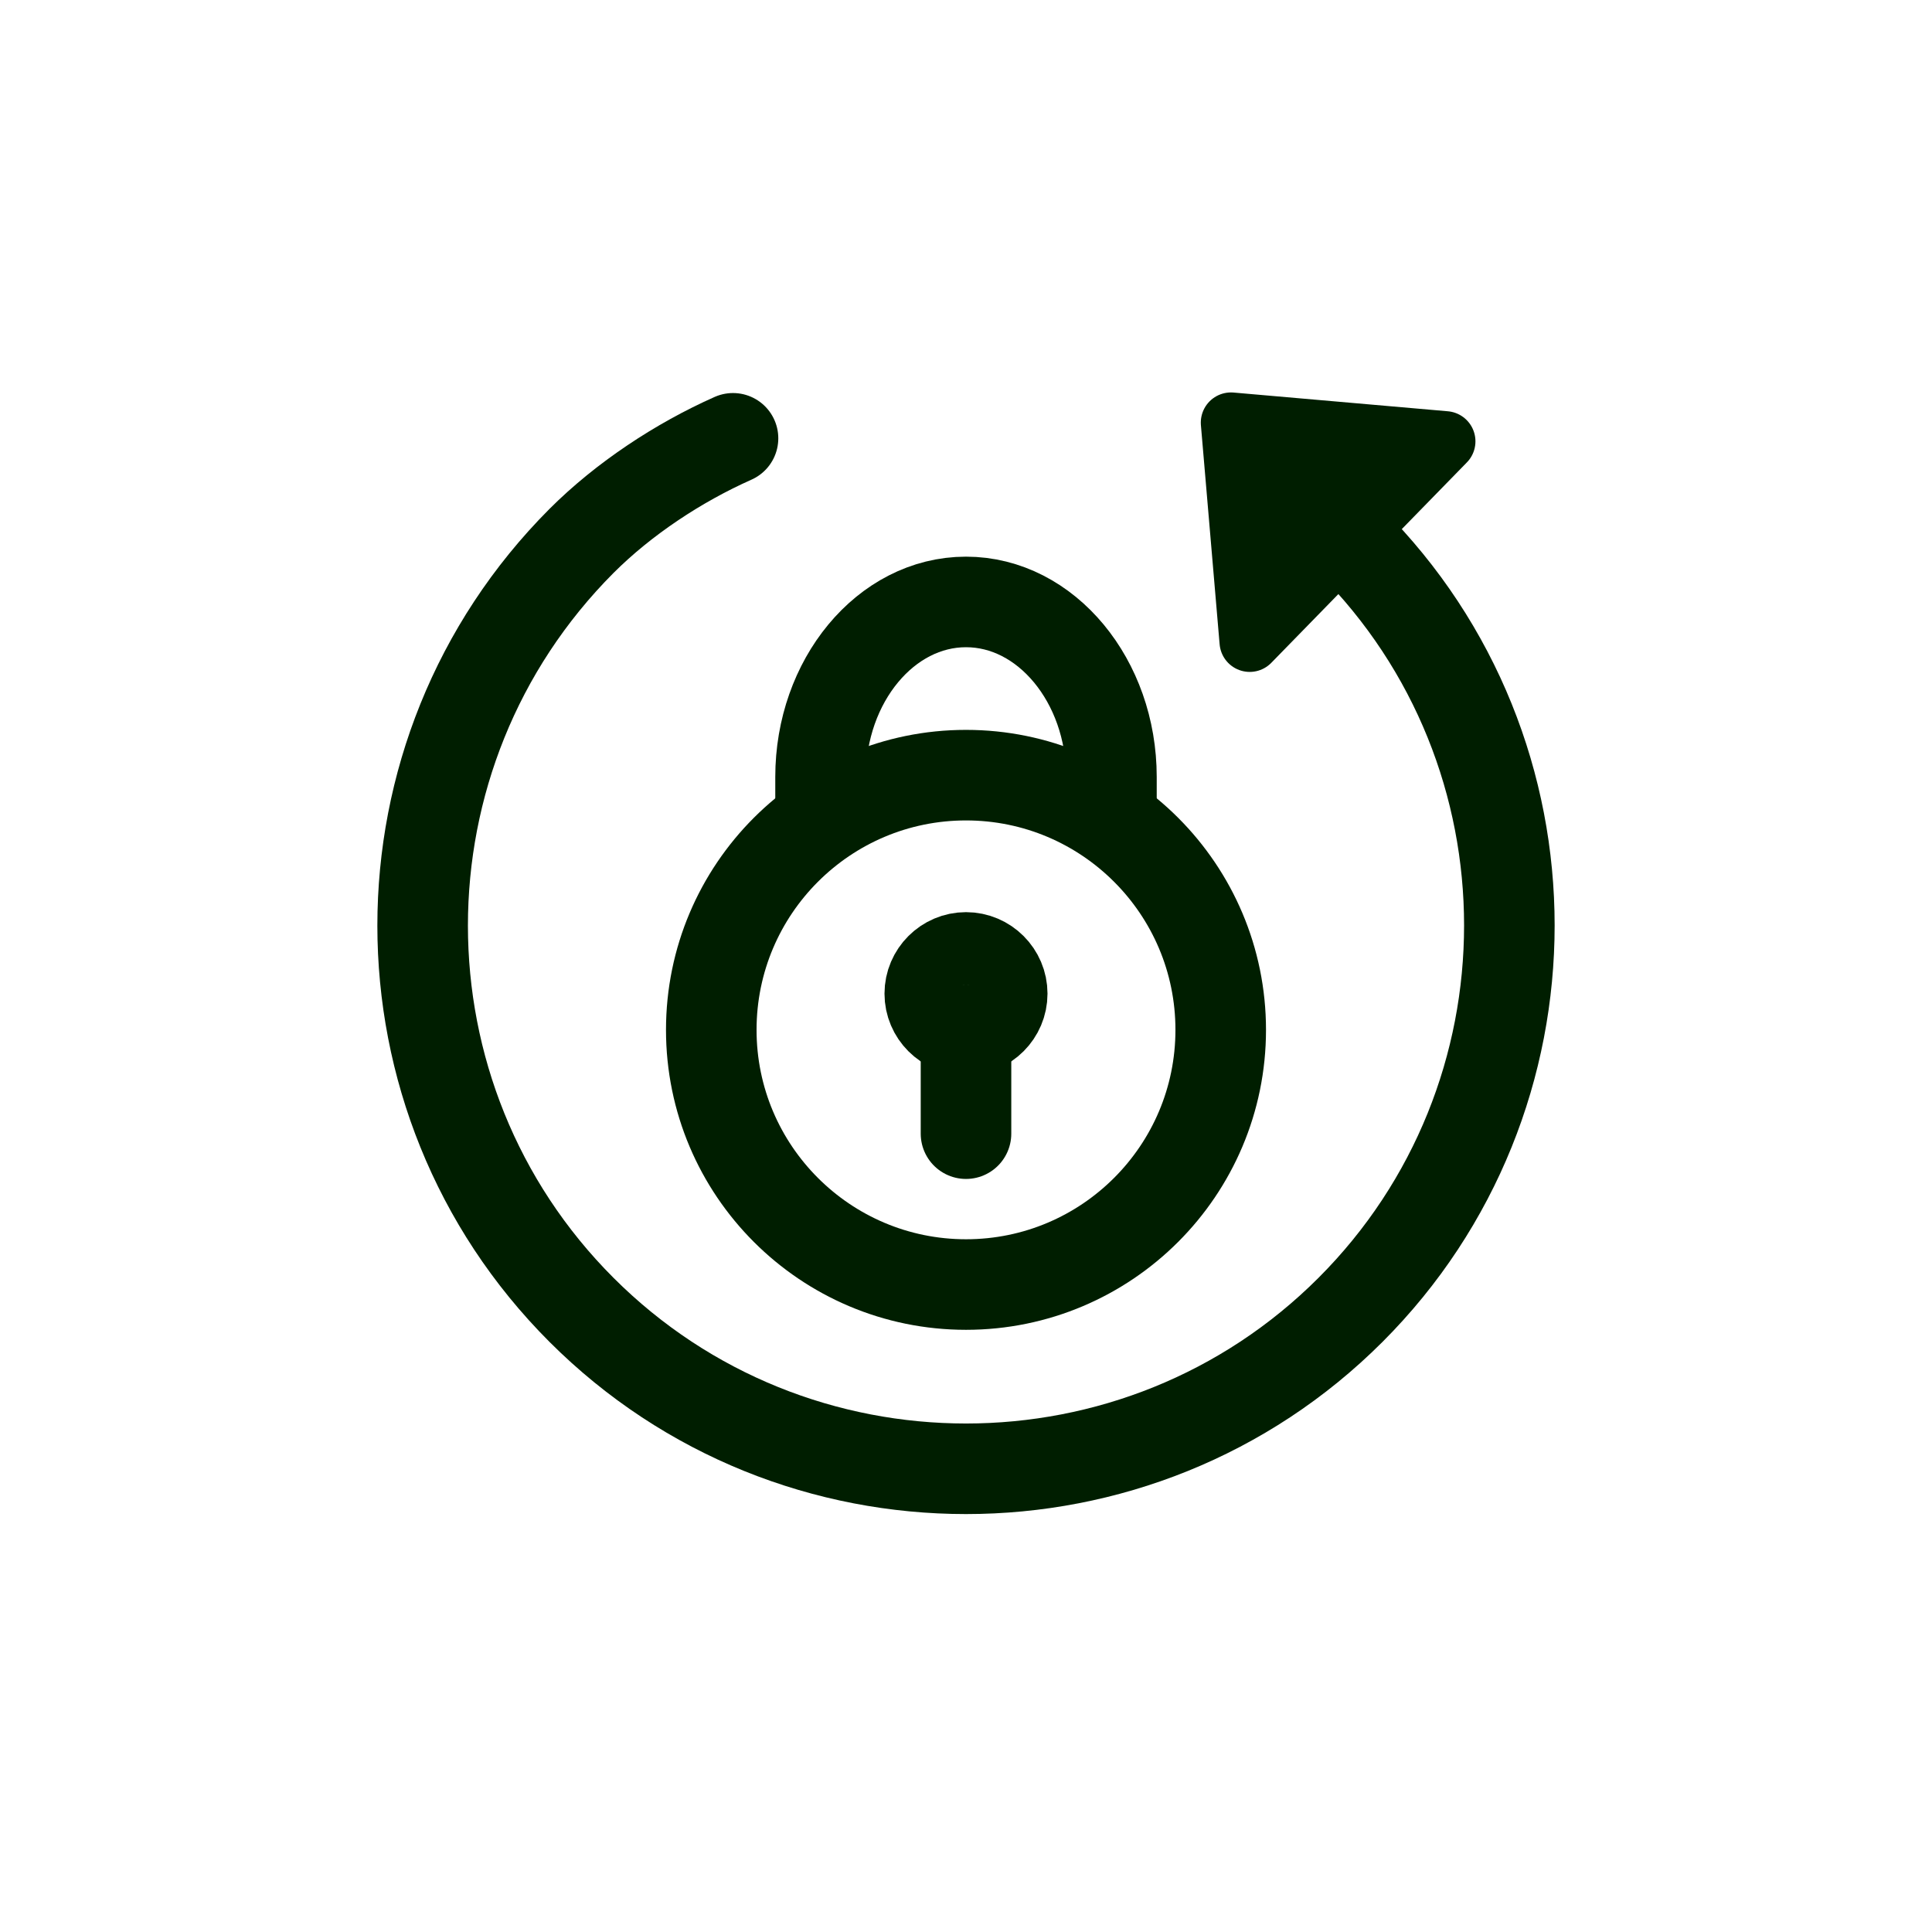 <svg width="32" height="32" viewBox="0 0 32 32" fill="none" xmlns="http://www.w3.org/2000/svg">
<path d="M20.389 7L20.699 10.629L23.938 7.31L20.389 7Z" fill="#001E00" stroke="#001E00" stroke-linecap="round" stroke-linejoin="round"/>
<path d="M12.141 7.26C11.241 7.66 10.332 8.259 9.632 8.959C6.123 12.478 6.123 18.187 9.632 21.696C13.141 25.205 18.859 25.205 22.368 21.696C25.877 18.187 25.877 12.468 22.368 8.959C22.168 8.759 22.068 8.659 21.868 8.459" stroke="#001E00" stroke-width="1.5" stroke-linecap="round" stroke-linejoin="round"/>
<path d="M16 21.276C18.329 21.276 20.219 19.387 20.219 17.058C20.219 14.728 18.329 12.839 16 12.839C13.671 12.839 11.781 14.728 11.781 17.058C11.781 19.387 13.671 21.276 16 21.276Z" stroke="#001E00" stroke-width="1.5" stroke-linecap="round" stroke-linejoin="round"/>
<path d="M18.409 13.559V12.869C18.409 11.279 17.329 9.97 16 9.97C14.67 9.97 13.591 11.279 13.591 12.869V13.559" stroke="#001E00" stroke-width="1.5" stroke-linecap="round" stroke-linejoin="round"/>
<path d="M16 17.058C16.33 17.058 16.6 16.788 16.6 16.458C16.6 16.128 16.33 15.858 16 15.858C15.67 15.858 15.4 16.128 15.4 16.458C15.4 16.788 15.67 17.058 16 17.058Z" stroke="#001E00" stroke-width="1.5" stroke-linecap="round" stroke-linejoin="round"/>
<path d="M16 18.777V17.057" stroke="#001E00" stroke-width="1.5" stroke-linecap="round" stroke-linejoin="round"/>
</svg>
